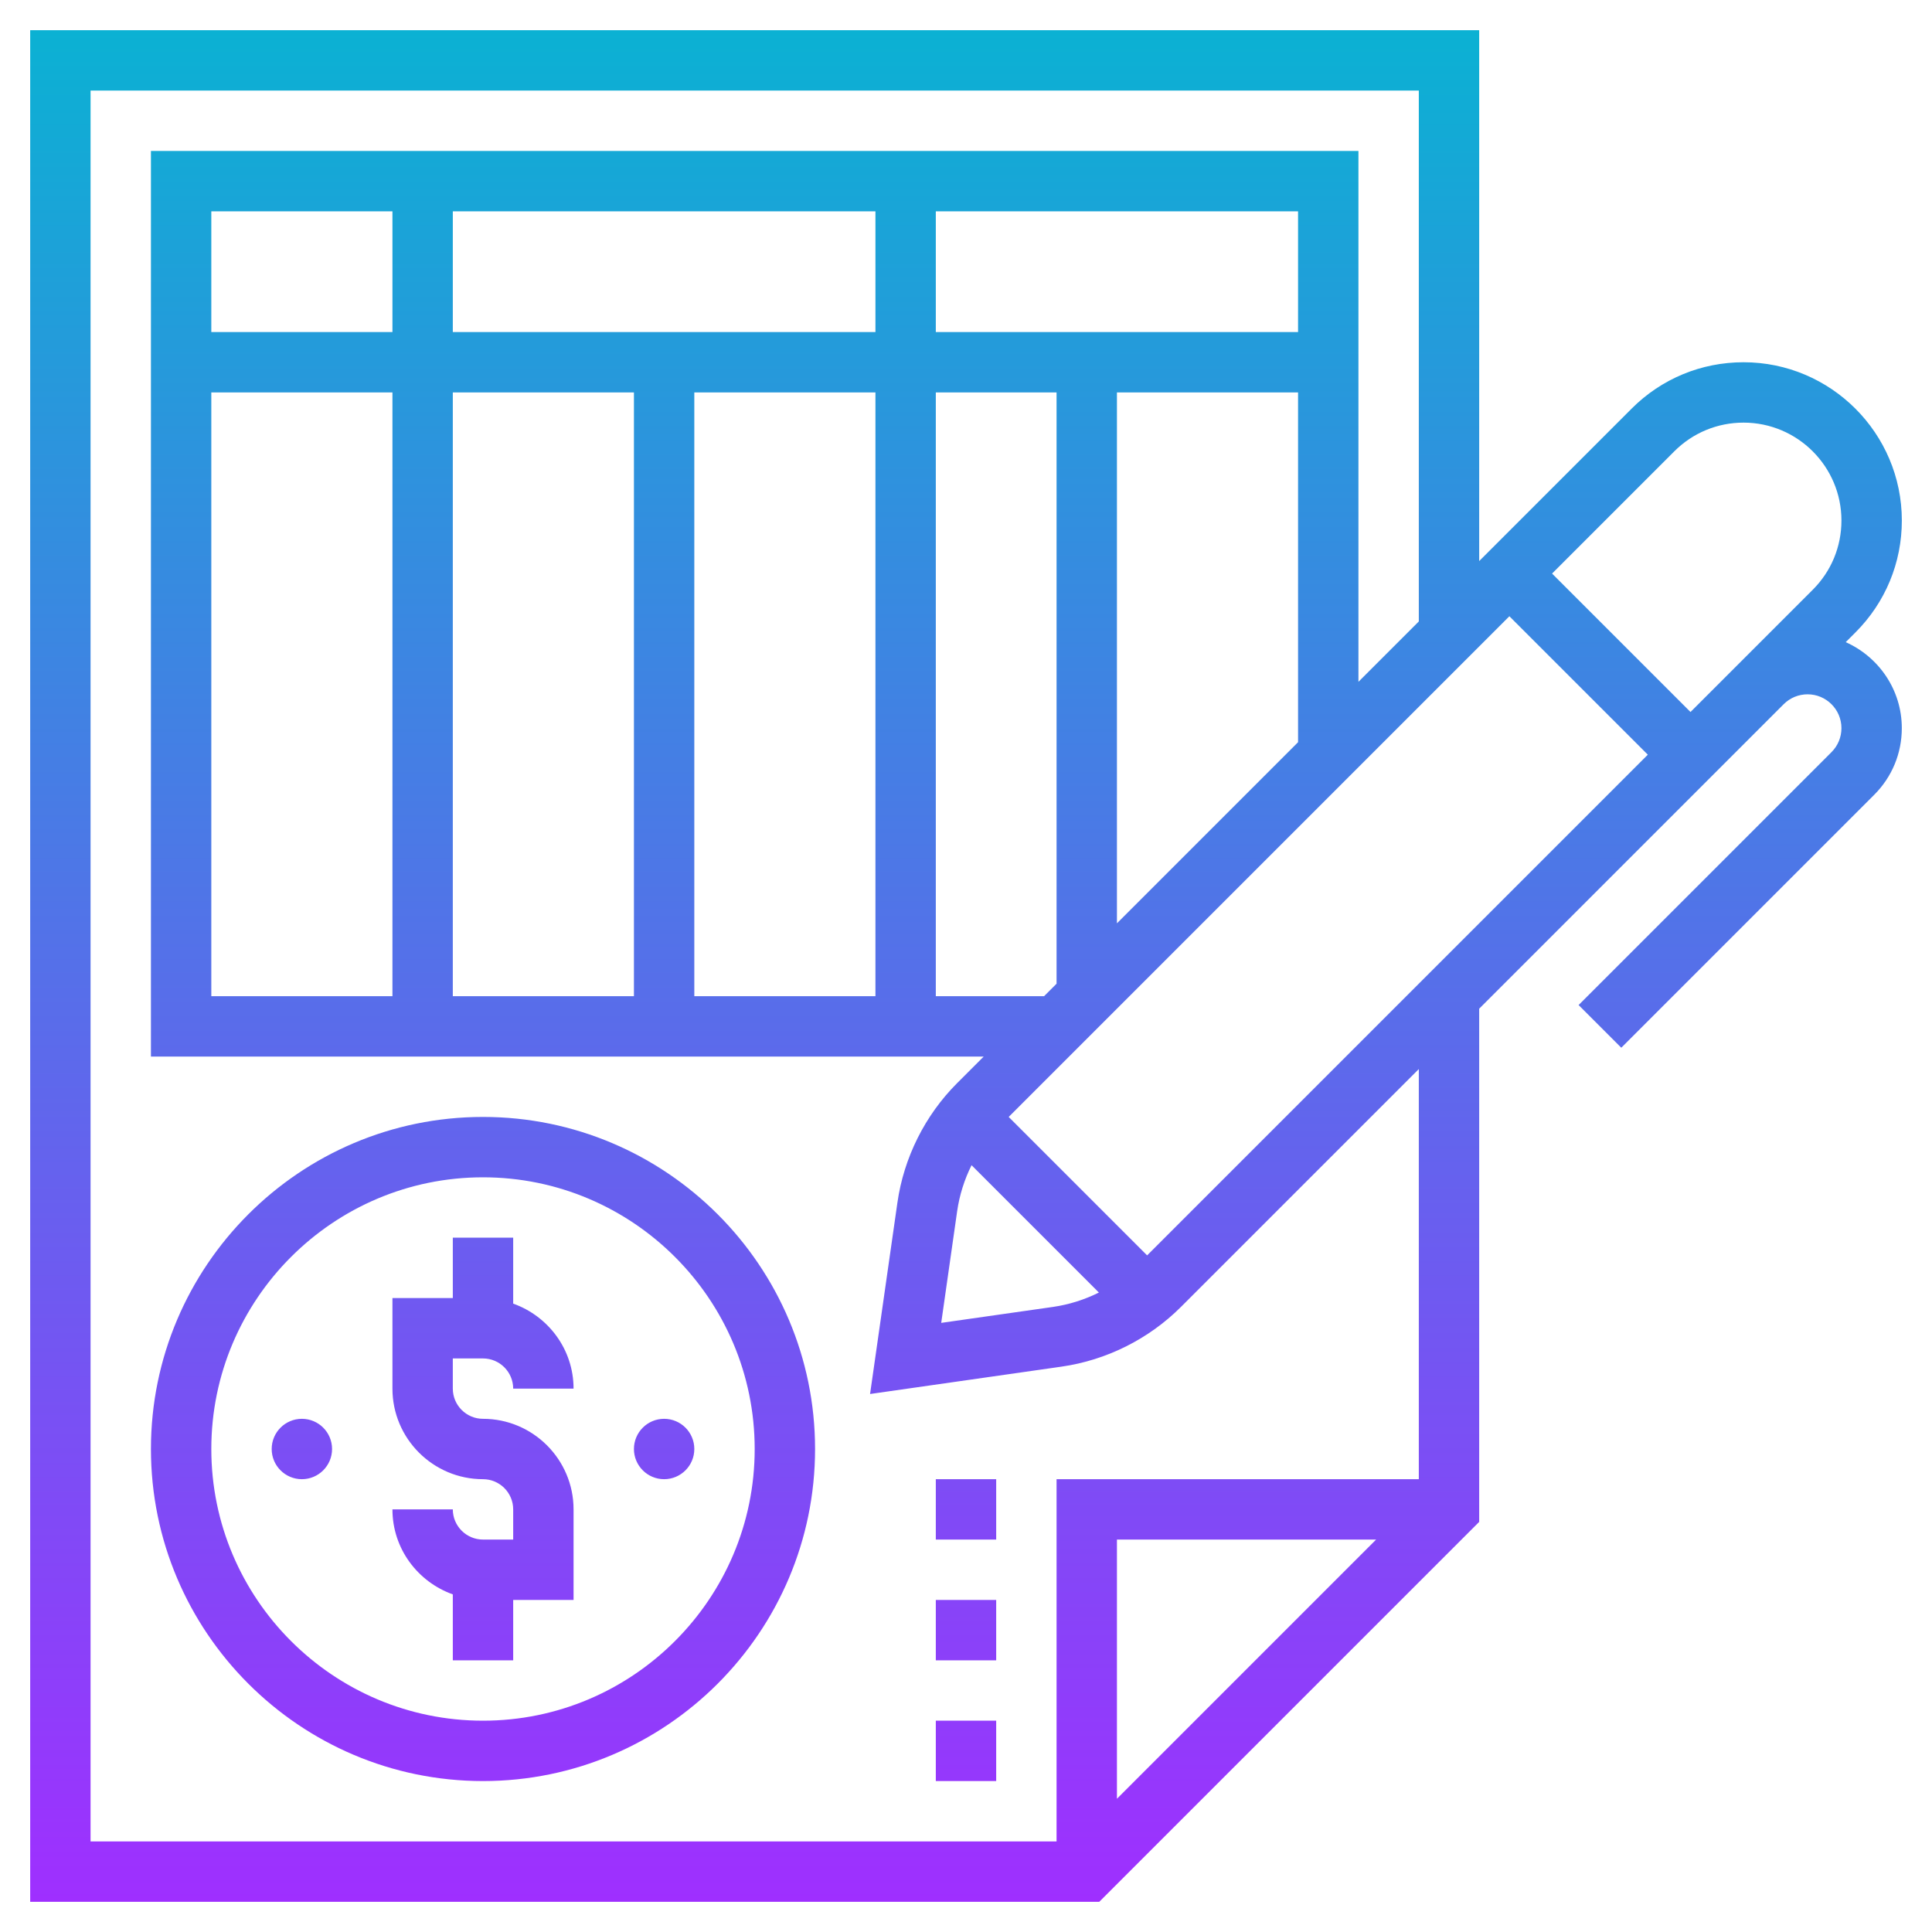 <svg id="Layer_35" enable-background="new 0 0 64 64" height="512" viewBox="0 0 64 64" width="512" xmlns="http://www.w3.org/2000/svg" xmlns:xlink="http://www.w3.org/1999/xlink"><linearGradient id="SVGID_1_" gradientUnits="userSpaceOnUse" x1="32" x2="32" y1="63" y2="1"><stop offset="0" stop-color="#9f2fff"/><stop offset="1" stop-color="#0bb1d3"/></linearGradient><path d="m49 50.414v-17l9.707-9.707.379-.379c.212-.211.493-.328.793-.328.618 0 1.121.503 1.121 1.121 0 .3-.117.581-.328.793l-8.379 8.379 1.414 1.414 8.379-8.379c.589-.589.914-1.373.914-2.207 0-1.271-.766-2.362-1.858-2.849l.323-.323c.99-.99 1.536-2.307 1.536-3.707-.001-2.89-2.353-5.242-5.244-5.242-1.4 0-2.717.545-3.707 1.536l-5.05 5.05v-17.586h-48v62h35.414zm-12 9.172v-8.586h8.586zm0-29v-17.586h6v11.586zm6-19.586h-12v-4h12zm-14 0h-14v-4h14zm-16 0h-6v-4h6zm-6 2h6v20h-6zm8 0h6v20h-6zm8 0h6v20h-6zm8 0h4v19.586l-.414.414h-3.586zm.707 27.122c.076-.53.239-1.046.477-1.523l4.218 4.218c-.478.238-.993.401-1.523.477l-3.7.528zm6.293 1.464-4.586-4.586 16.586-16.586 4.586 4.586zm17.464-26.636c.613-.612 1.427-.95 2.293-.95 1.788 0 3.243 1.455 3.243 3.243 0 .866-.337 1.68-.95 2.293l-2.378 2.378-.379.379-1.293 1.293-4.586-4.586zm-52.464-11.95h44v17.586l-2 2v-17.586h-40v30h27.586l-.879.879c-1.064 1.063-1.767 2.47-1.979 3.959l-.906 6.34 6.34-.906c1.49-.212 2.896-.916 3.959-1.979l7.879-7.879v13.586h-12v12h-32zm12 42v1c0 .551.449 1 1 1 1.654 0 3 1.346 3 3v3h-2v2h-2v-2.184c-1.161-.414-2-1.514-2-2.816h2c0 .551.449 1 1 1h1v-1c0-.551-.449-1-1-1-1.654 0-3-1.346-3-3v-3h2v-2h2v2.184c1.161.414 2 1.514 2 2.816h-2c0-.551-.449-1-1-1zm-4 3c0 .552-.448 1-1 1s-1-.448-1-1 .448-1 1-1 1 .448 1 1zm11-1c.552 0 1 .448 1 1s-.448 1-1 1-1-.448-1-1 .448-1 1-1zm-6-10c-6.065 0-11 4.935-11 11s4.935 11 11 11 11-4.935 11-11-4.935-11-11-11zm0 20c-4.962 0-9-4.038-9-9s4.038-9 9-9 9 4.038 9 9-4.038 9-9 9zm15 0h2v2h-2zm0-4h2v2h-2zm2-4v2h-2v-2z" fill="url(#SVGID_1_)"/></svg>